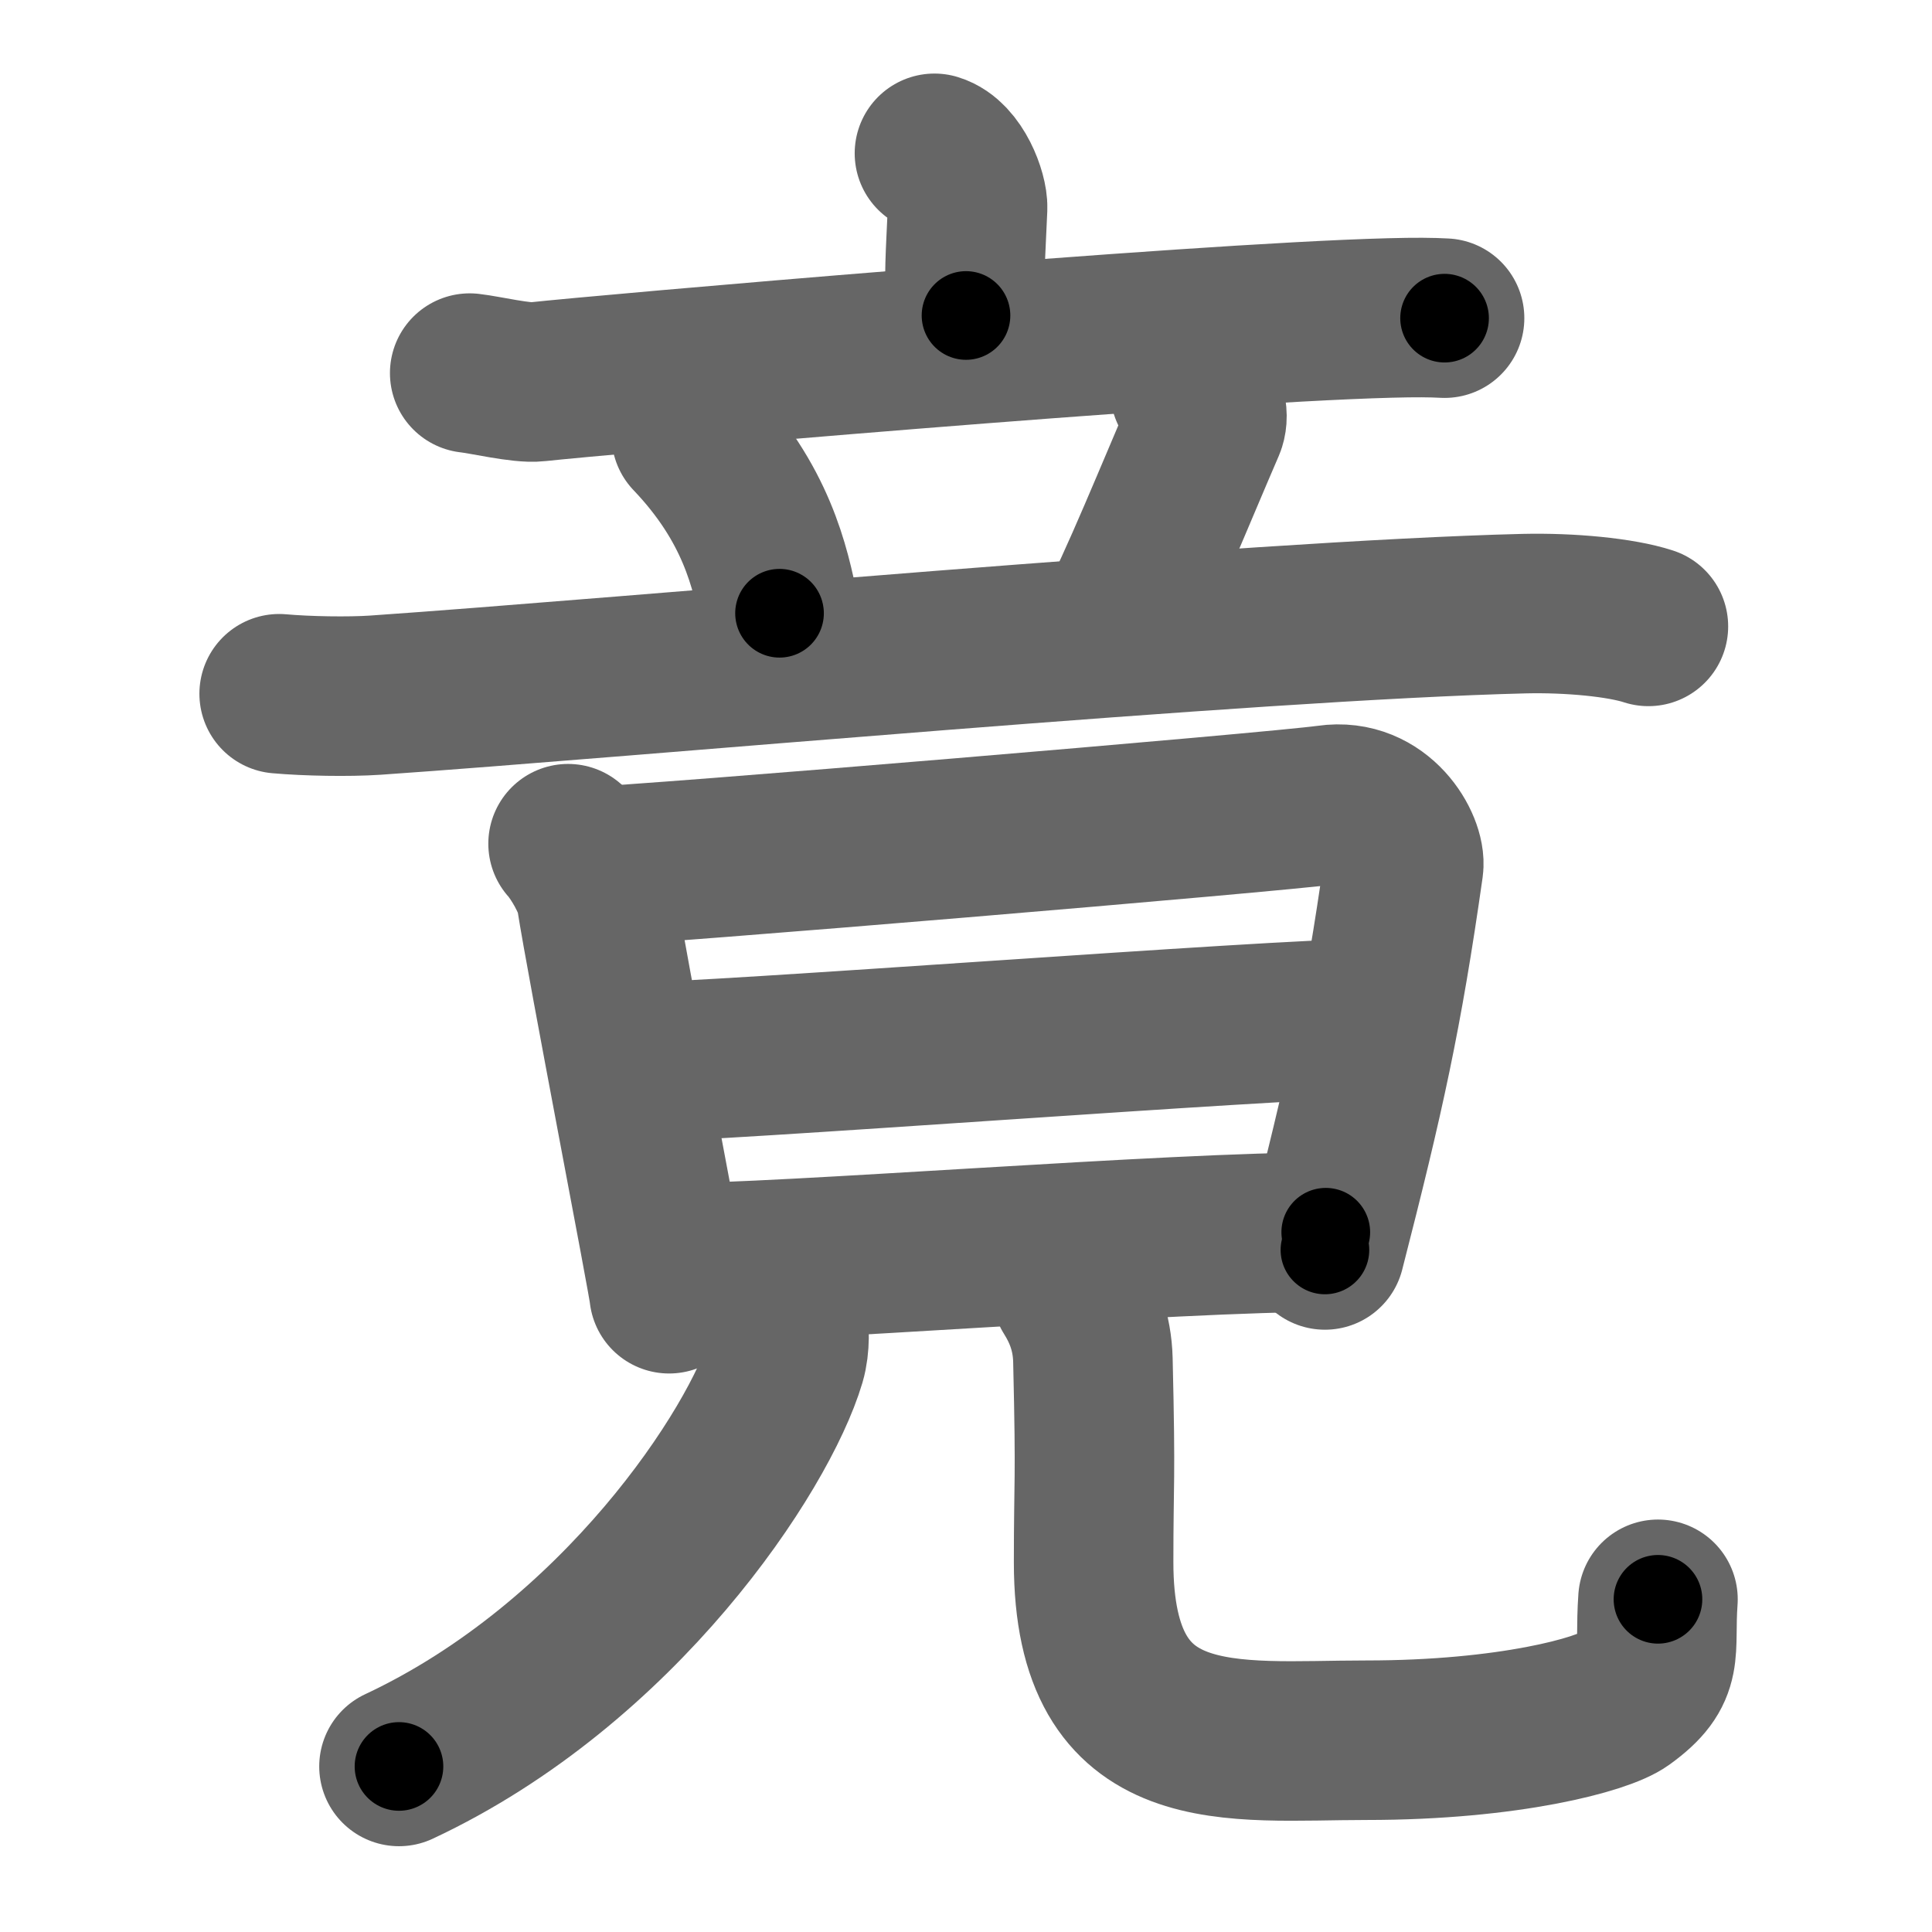 <svg xmlns="http://www.w3.org/2000/svg" width="109" height="109" viewBox="0 0 109 109" id="7adf"><g fill="none" stroke="#666" stroke-width="9" stroke-linecap="round" stroke-linejoin="round"><g><g><g p5:part="1" xmlns:p5="http://kanjivg.tagaini.net"><g><g><path d="M52.72,8.65c1.19,0.36,1.9,2.34,1.87,3.08c-0.12,2.82-0.22,3.67-0.09,6.07" /><path d="M26.5,21.05c0.89,0.1,2.94,0.59,3.8,0.49c3.54-0.39,36.7-3.3,48.1-3.6c1.47-0.04,2.36-0.03,3.1,0.01" /></g><g><path d="M39,24.55c3.69,3.87,4.45,7.44,4.98,10.05" /><path d="M67.14,22.03c1.09,0.61,1.02,1.57,0.87,1.92c-1.53,3.53-3.96,9.51-5.1,11.51" /><path d="M15.75,39.14c1.57,0.14,3.93,0.18,5.42,0.08c14.08-0.97,49.33-4.22,64.82-4.6c2.58-0.06,5.45,0.21,7.01,0.72" /></g></g></g></g><g><g p5:part="2" xmlns:p5="http://kanjivg.tagaini.net"><g><path d="M32.05,47.6c0.58,0.64,1.45,2.15,1.58,3c0.61,3.9,4.12,21.97,4.12,22.39" /><path d="M33.1,48.9c3.29-0.09,38.93-3.08,41.83-3.49c2.9-0.42,4.41,2.4,4.26,3.47C78,57.25,77,61.75,74.75,70.52" /><path d="M35.69,59.93c4.45,0.01,36.47-2.47,41.49-2.46" /><path d="M37.61,71.26c6.58,0.02,28.68-1.77,37.19-1.74" /></g></g><g><g><g><path d="M44.46,74.35c0.06,0.59,0.13,1.54-0.12,2.39c-1.5,5.05-9.38,17.09-21.83,22.92" /></g><g><path d="M60.46,72.87c0.65,1.04,1.16,2.26,1.2,3.86c0.17,7.13,0.04,6.56,0.04,11.41c0,11.32,7.76,10.04,15.39,10.04c8.06,0,13.36-1.46,14.49-2.29c2.4-1.74,1.74-2.61,1.96-5.66" /></g></g></g></g></g></g><g fill="none" stroke="#000" stroke-width="5" stroke-linecap="round" stroke-linejoin="round"><g><g><g p5:part="1" xmlns:p5="http://kanjivg.tagaini.net"><g><g><path d="M52.72,8.65c1.19,0.36,1.9,2.34,1.87,3.08c-0.12,2.82-0.22,3.67-0.09,6.07" stroke-dasharray="9.86" stroke-dashoffset="9.86"><animate id="0" attributeName="stroke-dashoffset" values="9.86;0" dur="0.1s" fill="freeze" begin="0s;7adf.click" /></path><path d="M26.5,21.05c0.89,0.1,2.94,0.59,3.8,0.49c3.54-0.39,36.7-3.3,48.1-3.6c1.47-0.04,2.36-0.03,3.1,0.01" stroke-dasharray="55.18" stroke-dashoffset="55.18"><animate attributeName="stroke-dashoffset" values="55.18" fill="freeze" begin="7adf.click" /><animate id="1" attributeName="stroke-dashoffset" values="55.18;0" dur="0.55s" fill="freeze" begin="0.end" /></path></g><g><path d="M39,24.55c3.69,3.87,4.45,7.44,4.98,10.05" stroke-dasharray="11.39" stroke-dashoffset="11.39"><animate attributeName="stroke-dashoffset" values="11.39" fill="freeze" begin="7adf.click" /><animate id="2" attributeName="stroke-dashoffset" values="11.39;0" dur="0.11s" fill="freeze" begin="1.end" /></path><path d="M67.14,22.03c1.09,0.61,1.02,1.57,0.87,1.92c-1.53,3.53-3.96,9.51-5.1,11.51" stroke-dasharray="14.9" stroke-dashoffset="14.9"><animate attributeName="stroke-dashoffset" values="14.9" fill="freeze" begin="7adf.click" /><animate id="3" attributeName="stroke-dashoffset" values="14.9;0" dur="0.15s" fill="freeze" begin="2.end" /></path><path d="M15.75,39.14c1.57,0.14,3.93,0.18,5.42,0.08c14.08-0.97,49.33-4.22,64.82-4.6c2.58-0.06,5.45,0.21,7.01,0.72" stroke-dasharray="77.49" stroke-dashoffset="77.49"><animate attributeName="stroke-dashoffset" values="77.49" fill="freeze" begin="7adf.click" /><animate id="4" attributeName="stroke-dashoffset" values="77.49;0" dur="0.58s" fill="freeze" begin="3.end" /></path></g></g></g></g><g><g p5:part="2" xmlns:p5="http://kanjivg.tagaini.net"><g><path d="M32.05,47.6c0.58,0.64,1.45,2.15,1.58,3c0.61,3.9,4.12,21.97,4.12,22.39" stroke-dasharray="26.19" stroke-dashoffset="26.19"><animate attributeName="stroke-dashoffset" values="26.19" fill="freeze" begin="7adf.click" /><animate id="5" attributeName="stroke-dashoffset" values="26.19;0" dur="0.26s" fill="freeze" begin="4.end" /></path><path d="M33.1,48.9c3.29-0.09,38.93-3.08,41.83-3.49c2.9-0.42,4.41,2.4,4.26,3.47C78,57.25,77,61.75,74.75,70.52" stroke-dasharray="70.27" stroke-dashoffset="70.27"><animate attributeName="stroke-dashoffset" values="70.27" fill="freeze" begin="7adf.click" /><animate id="6" attributeName="stroke-dashoffset" values="70.27;0" dur="0.53s" fill="freeze" begin="5.end" /></path><path d="M35.69,59.93c4.45,0.01,36.47-2.47,41.49-2.46" stroke-dasharray="41.57" stroke-dashoffset="41.57"><animate attributeName="stroke-dashoffset" values="41.57" fill="freeze" begin="7adf.click" /><animate id="7" attributeName="stroke-dashoffset" values="41.57;0" dur="0.42s" fill="freeze" begin="6.end" /></path><path d="M37.61,71.26c6.58,0.02,28.68-1.77,37.19-1.74" stroke-dasharray="37.23" stroke-dashoffset="37.23"><animate attributeName="stroke-dashoffset" values="37.23" fill="freeze" begin="7adf.click" /><animate id="8" attributeName="stroke-dashoffset" values="37.23;0" dur="0.37s" fill="freeze" begin="7.end" /></path></g></g><g><g><g><path d="M44.46,74.35c0.06,0.59,0.13,1.54-0.12,2.39c-1.5,5.05-9.38,17.09-21.83,22.92" stroke-dasharray="34.78" stroke-dashoffset="34.78"><animate attributeName="stroke-dashoffset" values="34.78" fill="freeze" begin="7adf.click" /><animate id="9" attributeName="stroke-dashoffset" values="34.78;0" dur="0.35s" fill="freeze" begin="8.end" /></path></g><g><path d="M60.46,72.87c0.65,1.04,1.16,2.26,1.2,3.86c0.17,7.13,0.04,6.56,0.04,11.41c0,11.32,7.76,10.04,15.39,10.04c8.06,0,13.36-1.46,14.49-2.29c2.4-1.74,1.74-2.61,1.96-5.66" stroke-dasharray="58.5" stroke-dashoffset="58.5"><animate attributeName="stroke-dashoffset" values="58.5" fill="freeze" begin="7adf.click" /><animate id="10" attributeName="stroke-dashoffset" values="58.5;0" dur="0.58s" fill="freeze" begin="9.end" /></path></g></g></g></g></g></g></svg>